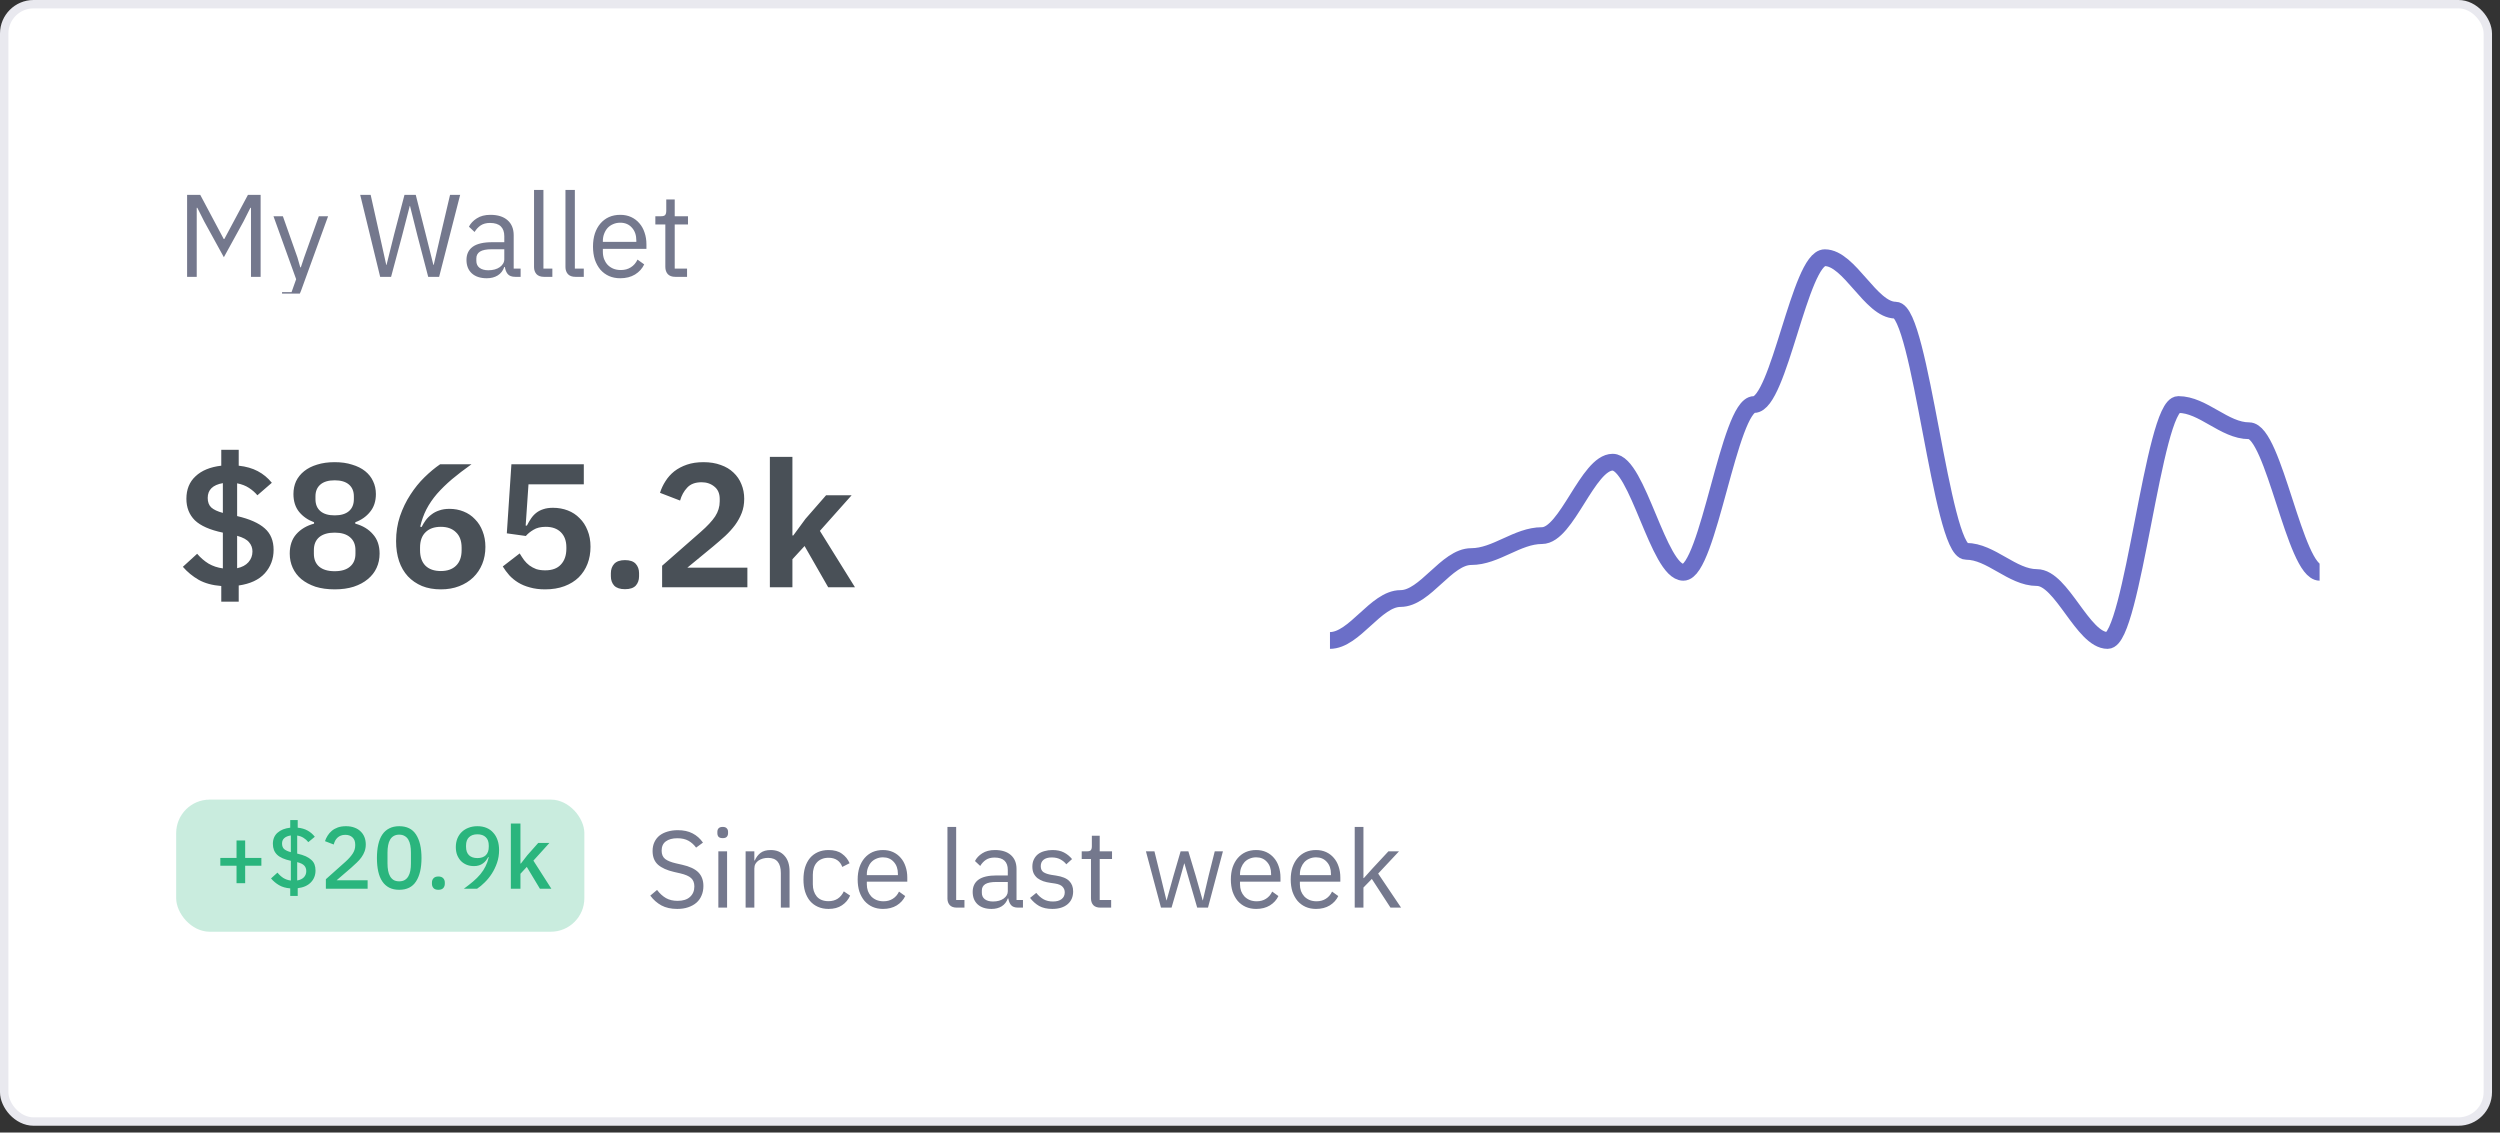 <svg width="298" height="135" viewBox="0 0 298 135" fill="none" xmlns="http://www.w3.org/2000/svg">
<rect x="0" y="0" width="298" height="135" fill="#333333" stroke="none"/>
<rect x="0.5" y="0.5" width="296.047" height="133.188" rx="3.5" fill="white"/>
<g clip-path="url(#clip0_1_2100)">
<path d="M29.918 24.768H29.848L29.022 26.406L26.684 30.662L24.346 26.406L23.52 24.768H23.45V33H22.302V23.228H23.87L26.67 28.492H26.74L29.554 23.228H31.066V33H29.918V24.768ZM38.003 25.776H39.109L35.875 34.68C35.791 34.895 35.707 35.072 35.623 35.212C35.539 35.361 35.437 35.478 35.315 35.562C35.194 35.646 35.04 35.707 34.853 35.744C34.676 35.781 34.457 35.8 34.195 35.8H33.621V34.82H34.755L35.301 33.28L32.599 25.776H33.719L35.455 30.69L35.791 31.866H35.861L36.253 30.69L38.003 25.776ZM45.316 33L42.936 23.228H44.182L45.232 27.932L46.044 31.586H46.072L46.982 27.932L48.214 23.228H49.558L50.748 27.932L51.658 31.572H51.7L52.54 27.932L53.646 23.228H54.85L52.344 33H51.042L49.768 28.128L48.872 24.544H48.844L47.92 28.128L46.618 33H45.316ZM61.428 33C61.008 33 60.705 32.888 60.518 32.664C60.341 32.44 60.229 32.16 60.182 31.824H60.112C59.954 32.272 59.692 32.608 59.328 32.832C58.964 33.056 58.53 33.168 58.026 33.168C57.261 33.168 56.664 32.972 56.234 32.58C55.814 32.188 55.604 31.656 55.604 30.984C55.604 30.303 55.852 29.78 56.346 29.416C56.85 29.052 57.63 28.87 58.684 28.87H60.112V28.156C60.112 27.643 59.972 27.251 59.692 26.98C59.412 26.709 58.983 26.574 58.404 26.574C57.966 26.574 57.597 26.672 57.298 26.868C57.009 27.064 56.766 27.325 56.57 27.652L55.898 27.022C56.094 26.63 56.407 26.299 56.836 26.028C57.266 25.748 57.807 25.608 58.46 25.608C59.338 25.608 60.019 25.823 60.504 26.252C60.99 26.681 61.232 27.279 61.232 28.044V32.02H62.058V33H61.428ZM58.208 32.216C58.488 32.216 58.745 32.183 58.978 32.118C59.212 32.053 59.412 31.959 59.58 31.838C59.748 31.717 59.879 31.577 59.972 31.418C60.066 31.259 60.112 31.087 60.112 30.9V29.71H58.628C57.984 29.71 57.513 29.803 57.214 29.99C56.925 30.177 56.78 30.447 56.78 30.802V31.096C56.78 31.451 56.906 31.726 57.158 31.922C57.42 32.118 57.77 32.216 58.208 32.216ZM64.847 33C64.455 33 64.156 32.893 63.951 32.678C63.755 32.454 63.657 32.174 63.657 31.838V22.64H64.777V32.02H65.841V33H64.847ZM68.593 33C68.201 33 67.902 32.893 67.697 32.678C67.501 32.454 67.403 32.174 67.403 31.838V22.64H68.523V32.02H69.587V33H68.593ZM73.933 33.168C73.439 33.168 72.991 33.079 72.589 32.902C72.197 32.725 71.857 32.473 71.567 32.146C71.287 31.81 71.068 31.413 70.909 30.956C70.76 30.489 70.685 29.967 70.685 29.388C70.685 28.819 70.76 28.301 70.909 27.834C71.068 27.367 71.287 26.971 71.567 26.644C71.857 26.308 72.197 26.051 72.589 25.874C72.991 25.697 73.439 25.608 73.933 25.608C74.419 25.608 74.853 25.697 75.235 25.874C75.618 26.051 75.945 26.299 76.215 26.616C76.486 26.924 76.691 27.293 76.831 27.722C76.981 28.151 77.055 28.623 77.055 29.136V29.668H71.861V30.004C71.861 30.312 71.908 30.601 72.001 30.872C72.104 31.133 72.244 31.362 72.421 31.558C72.608 31.754 72.832 31.908 73.093 32.02C73.364 32.132 73.667 32.188 74.003 32.188C74.461 32.188 74.857 32.081 75.193 31.866C75.539 31.651 75.805 31.343 75.991 30.942L76.789 31.516C76.556 32.011 76.192 32.412 75.697 32.72C75.203 33.019 74.615 33.168 73.933 33.168ZM73.933 26.546C73.625 26.546 73.345 26.602 73.093 26.714C72.841 26.817 72.622 26.966 72.435 27.162C72.258 27.358 72.118 27.591 72.015 27.862C71.913 28.123 71.861 28.413 71.861 28.73V28.828H75.851V28.674C75.851 28.03 75.674 27.517 75.319 27.134C74.974 26.742 74.512 26.546 73.933 26.546ZM80.497 33C80.105 33 79.806 32.893 79.601 32.678C79.405 32.454 79.307 32.165 79.307 31.81V26.756H78.117V25.776H78.789C79.032 25.776 79.195 25.729 79.279 25.636C79.372 25.533 79.419 25.361 79.419 25.118V23.774H80.427V25.776H82.009V26.756H80.427V32.02H81.897V33H80.497Z" fill="#74788D"/>
</g>
<path d="M26.376 71.722V69.853C25.312 69.769 24.416 69.524 23.688 69.118C22.96 68.698 22.33 68.18 21.798 67.564L23.499 66.01C23.905 66.486 24.36 66.878 24.864 67.186C25.368 67.48 25.935 67.669 26.565 67.753V63.49C25.025 63.168 23.912 62.678 23.226 62.02C22.554 61.348 22.218 60.494 22.218 59.458C22.218 58.338 22.582 57.442 23.31 56.77C24.038 56.084 25.06 55.664 26.376 55.51V53.62H28.455V55.51C29.337 55.608 30.093 55.825 30.723 56.161C31.367 56.497 31.927 56.959 32.403 57.547L30.681 59.038C30.401 58.702 30.065 58.408 29.673 58.156C29.295 57.904 28.826 57.722 28.266 57.61V61.516C29.764 61.866 30.863 62.356 31.563 62.986C32.263 63.602 32.613 64.456 32.613 65.548C32.613 66.626 32.263 67.557 31.563 68.341C30.863 69.111 29.827 69.594 28.455 69.79V71.722H26.376ZM24.759 59.353C24.759 59.843 24.899 60.221 25.179 60.487C25.473 60.753 25.935 60.97 26.565 61.138V57.589C25.361 57.799 24.759 58.387 24.759 59.353ZM30.093 65.737C30.093 65.317 29.96 64.953 29.694 64.645C29.442 64.323 28.966 64.064 28.266 63.868V67.732C28.854 67.606 29.302 67.368 29.61 67.018C29.932 66.654 30.093 66.227 30.093 65.737ZM39.892 70.252C39.038 70.252 38.275 70.147 37.603 69.937C36.945 69.713 36.385 69.412 35.923 69.034C35.475 68.656 35.132 68.208 34.894 67.69C34.656 67.172 34.537 66.605 34.537 65.989C34.537 65.037 34.796 64.267 35.314 63.679C35.846 63.077 36.553 62.657 37.435 62.419V62.251C36.707 61.985 36.112 61.572 35.65 61.012C35.202 60.452 34.978 59.745 34.978 58.891C34.978 58.331 35.083 57.82 35.293 57.358C35.517 56.896 35.839 56.497 36.259 56.161C36.679 55.825 37.19 55.566 37.792 55.384C38.408 55.188 39.108 55.09 39.892 55.09C40.676 55.09 41.369 55.188 41.971 55.384C42.587 55.566 43.105 55.825 43.525 56.161C43.945 56.497 44.26 56.896 44.47 57.358C44.694 57.82 44.806 58.331 44.806 58.891C44.806 59.745 44.575 60.452 44.113 61.012C43.665 61.572 43.077 61.985 42.349 62.251V62.419C43.231 62.657 43.931 63.077 44.449 63.679C44.981 64.267 45.247 65.037 45.247 65.989C45.247 66.605 45.128 67.172 44.89 67.69C44.652 68.208 44.302 68.656 43.84 69.034C43.392 69.412 42.832 69.713 42.16 69.937C41.502 70.147 40.746 70.252 39.892 70.252ZM39.892 68.089C40.69 68.089 41.299 67.907 41.719 67.543C42.153 67.179 42.37 66.668 42.37 66.01V65.569C42.37 64.911 42.153 64.4 41.719 64.036C41.299 63.672 40.69 63.49 39.892 63.49C39.094 63.49 38.478 63.672 38.044 64.036C37.624 64.4 37.414 64.911 37.414 65.569V66.01C37.414 66.668 37.624 67.179 38.044 67.543C38.478 67.907 39.094 68.089 39.892 68.089ZM39.892 61.432C40.634 61.432 41.201 61.264 41.593 60.928C41.985 60.592 42.181 60.116 42.181 59.5V59.164C42.181 58.562 41.985 58.093 41.593 57.757C41.201 57.421 40.634 57.253 39.892 57.253C39.15 57.253 38.583 57.421 38.191 57.757C37.799 58.093 37.603 58.562 37.603 59.164V59.5C37.603 60.116 37.799 60.592 38.191 60.928C38.583 61.264 39.15 61.432 39.892 61.432ZM52.547 70.252C51.707 70.252 50.958 70.119 50.3 69.853C49.642 69.573 49.082 69.188 48.62 68.698C48.158 68.194 47.808 67.592 47.57 66.892C47.332 66.178 47.213 65.38 47.213 64.498C47.213 63.448 47.367 62.461 47.675 61.537C47.997 60.599 48.41 59.745 48.914 58.975C49.418 58.191 49.978 57.498 50.594 56.896C51.224 56.28 51.847 55.762 52.463 55.342H56.201C55.333 55.958 54.556 56.553 53.87 57.127C53.198 57.701 52.603 58.282 52.085 58.87C51.581 59.458 51.161 60.074 50.825 60.718C50.503 61.348 50.258 62.034 50.09 62.776L50.258 62.818C50.398 62.538 50.559 62.272 50.741 62.02C50.937 61.754 51.168 61.523 51.434 61.327C51.7 61.117 52.008 60.956 52.358 60.844C52.708 60.718 53.114 60.655 53.576 60.655C54.178 60.655 54.738 60.76 55.256 60.97C55.788 61.18 56.243 61.488 56.621 61.894C57.013 62.286 57.314 62.762 57.524 63.322C57.748 63.882 57.86 64.505 57.86 65.191C57.86 65.933 57.734 66.612 57.482 67.228C57.23 67.844 56.873 68.376 56.411 68.824C55.949 69.272 55.389 69.622 54.731 69.874C54.087 70.126 53.359 70.252 52.547 70.252ZM52.547 68.068C53.317 68.068 53.919 67.858 54.353 67.438C54.801 67.004 55.025 66.388 55.025 65.59V65.275C55.025 64.477 54.801 63.868 54.353 63.448C53.919 63.014 53.317 62.797 52.547 62.797C51.763 62.797 51.154 63.014 50.72 63.448C50.286 63.868 50.069 64.477 50.069 65.275V65.59C50.069 66.388 50.286 67.004 50.72 67.438C51.154 67.858 51.763 68.068 52.547 68.068ZM69.59 57.736H62.996L62.66 62.65H62.807C62.961 62.342 63.129 62.055 63.311 61.789C63.493 61.523 63.703 61.299 63.941 61.117C64.179 60.935 64.452 60.795 64.76 60.697C65.082 60.585 65.467 60.529 65.915 60.529C66.545 60.529 67.133 60.634 67.679 60.844C68.225 61.054 68.694 61.362 69.086 61.768C69.492 62.16 69.807 62.643 70.031 63.217C70.269 63.791 70.388 64.442 70.388 65.17C70.388 65.912 70.269 66.591 70.031 67.207C69.793 67.823 69.443 68.362 68.981 68.824C68.519 69.272 67.952 69.622 67.28 69.874C66.608 70.126 65.838 70.252 64.97 70.252C64.298 70.252 63.696 70.175 63.164 70.021C62.632 69.881 62.163 69.685 61.757 69.433C61.351 69.181 61.001 68.894 60.707 68.572C60.413 68.236 60.154 67.886 59.93 67.522L61.946 65.968C62.114 66.248 62.289 66.514 62.471 66.766C62.653 67.004 62.863 67.214 63.101 67.396C63.353 67.578 63.626 67.725 63.92 67.837C64.228 67.935 64.585 67.984 64.991 67.984C65.817 67.984 66.44 67.753 66.86 67.291C67.294 66.829 67.511 66.199 67.511 65.401V65.233C67.511 64.477 67.294 63.882 66.86 63.448C66.426 63.014 65.824 62.797 65.054 62.797C64.452 62.797 63.962 62.916 63.584 63.154C63.206 63.378 62.905 63.623 62.681 63.889L60.413 63.574L60.959 55.342H69.59V57.736ZM74.496 70.231C73.922 70.231 73.495 70.091 73.215 69.811C72.949 69.517 72.816 69.146 72.816 68.698V68.32C72.816 67.872 72.949 67.501 73.215 67.207C73.495 66.913 73.922 66.766 74.496 66.766C75.084 66.766 75.511 66.913 75.777 67.207C76.043 67.501 76.176 67.872 76.176 68.32V68.698C76.176 69.146 76.043 69.517 75.777 69.811C75.511 70.091 75.084 70.231 74.496 70.231ZM89.088 70H78.924V67.438L83.523 63.406C84.307 62.72 84.881 62.104 85.245 61.558C85.609 60.998 85.791 60.396 85.791 59.752V59.479C85.791 58.835 85.581 58.345 85.161 58.009C84.741 57.659 84.23 57.484 83.628 57.484C82.872 57.484 82.298 57.701 81.906 58.135C81.514 58.555 81.234 59.066 81.066 59.668L78.672 58.744C78.826 58.254 79.043 57.792 79.323 57.358C79.603 56.91 79.953 56.518 80.373 56.182C80.807 55.846 81.311 55.58 81.885 55.384C82.459 55.188 83.117 55.09 83.859 55.09C84.629 55.09 85.315 55.202 85.917 55.426C86.519 55.636 87.023 55.937 87.429 56.329C87.849 56.721 88.164 57.183 88.374 57.715C88.598 58.247 88.71 58.828 88.71 59.458C88.71 60.074 88.612 60.634 88.416 61.138C88.22 61.642 87.954 62.125 87.618 62.587C87.282 63.035 86.89 63.469 86.442 63.889C85.994 64.295 85.518 64.708 85.014 65.128L81.927 67.669H89.088V70ZM91.768 54.46H94.456V63.826H94.561L96.01 61.852L98.467 59.038H101.512L97.732 63.28L101.911 70H98.719L95.905 65.086L94.456 66.661V70H91.768V54.46Z" fill="#495057"/>
<g clip-path="url(#clip1_1_2100)">
<mask id="mask0_1_2100" style="mask-type:luminance" maskUnits="userSpaceOnUse" x="155" y="26" width="125" height="53">
<path d="M279.516 26.594H155.516V78.594H279.516V26.594Z" fill="white"/>
</mask>
<g mask="url(#mask0_1_2100)">
<path d="M158.516 76.344C161.466 76.344 163.994 71.344 166.944 71.344C169.894 71.344 172.423 66.344 175.373 66.344C178.323 66.344 180.851 63.844 183.801 63.844C186.751 63.844 189.28 55.094 192.23 55.094C195.18 55.094 197.708 68.219 200.658 68.219C203.608 68.219 206.137 48.219 209.087 48.219C212.037 48.219 214.566 30.719 217.516 30.719C220.466 30.719 222.994 36.969 225.944 36.969C228.894 36.969 231.423 65.719 234.373 65.719C237.323 65.719 239.851 68.844 242.801 68.844C245.751 68.844 248.28 76.344 251.23 76.344C254.18 76.344 256.708 48.219 259.658 48.219C262.608 48.219 265.137 51.344 268.087 51.344C271.037 51.344 273.566 68.219 276.516 68.219" stroke="#5156BE" stroke-opacity="0.85" stroke-width="2"/>
</g>
</g>
<rect x="21" y="95.312" width="48.656" height="15.75" rx="4" fill="#2AB57D" fill-opacity="0.25"/>
<path d="M28.195 105.276V103.197H26.263V102.262H28.195V100.183H29.224V102.262H31.156V103.197H29.224V105.276H28.195ZM34.596 106.799V105.895C34.063 105.853 33.615 105.724 33.252 105.507C32.888 105.29 32.572 105.024 32.306 104.709L33.073 104.016C33.29 104.282 33.525 104.495 33.776 104.656C34.035 104.817 34.333 104.919 34.669 104.961V102.609C33.913 102.448 33.367 102.206 33.031 101.884C32.695 101.555 32.527 101.125 32.527 100.593C32.527 100.033 32.712 99.588 33.084 99.26C33.455 98.93 33.959 98.731 34.596 98.661V97.748H35.488V98.661C35.936 98.703 36.325 98.815 36.654 98.997C36.989 99.179 37.28 99.427 37.525 99.743L36.748 100.383C36.594 100.18 36.408 100.012 36.191 99.879C35.981 99.739 35.726 99.644 35.425 99.596V101.748C35.838 101.839 36.181 101.947 36.454 102.073C36.727 102.199 36.947 102.343 37.115 102.504C37.291 102.658 37.416 102.84 37.493 103.05C37.571 103.253 37.609 103.491 37.609 103.764C37.609 104.331 37.423 104.803 37.053 105.181C36.688 105.559 36.167 105.79 35.488 105.874V106.799H34.596ZM36.507 103.837C36.507 103.571 36.429 103.354 36.276 103.186C36.121 103.011 35.838 102.871 35.425 102.766V104.95C35.768 104.894 36.034 104.768 36.223 104.572C36.412 104.376 36.507 104.131 36.507 103.837ZM33.619 100.541C33.619 100.834 33.703 101.058 33.871 101.212C34.046 101.359 34.312 101.482 34.669 101.58V99.585C34.333 99.634 34.074 99.739 33.892 99.9C33.71 100.061 33.619 100.274 33.619 100.541ZM43.821 105.938H38.844V104.803L41.186 102.714C41.557 102.378 41.84 102.059 42.036 101.758C42.239 101.45 42.341 101.128 42.341 100.792V100.656C42.341 100.299 42.232 100.019 42.015 99.816C41.805 99.613 41.518 99.511 41.154 99.511C40.951 99.511 40.773 99.543 40.619 99.606C40.472 99.662 40.342 99.743 40.23 99.847C40.118 99.953 40.024 100.075 39.947 100.215C39.877 100.355 39.821 100.505 39.779 100.666L38.739 100.267C38.816 100.036 38.921 99.816 39.054 99.606C39.187 99.389 39.355 99.197 39.558 99.028C39.761 98.861 39.999 98.728 40.272 98.629C40.552 98.531 40.878 98.483 41.249 98.483C41.62 98.483 41.952 98.538 42.246 98.65C42.54 98.755 42.785 98.906 42.981 99.102C43.184 99.291 43.338 99.519 43.443 99.784C43.548 100.05 43.601 100.341 43.601 100.656C43.601 100.95 43.555 101.223 43.464 101.475C43.373 101.727 43.247 101.965 43.086 102.189C42.925 102.413 42.736 102.626 42.519 102.829C42.309 103.032 42.085 103.239 41.847 103.449L40.125 104.929H43.821V105.938ZM47.587 106.064C47.132 106.064 46.736 105.98 46.4 105.811C46.064 105.636 45.788 105.388 45.571 105.066C45.353 104.744 45.193 104.348 45.087 103.879C44.983 103.41 44.93 102.875 44.93 102.273C44.93 101.678 44.983 101.146 45.087 100.677C45.193 100.201 45.353 99.802 45.571 99.48C45.788 99.158 46.064 98.913 46.4 98.745C46.736 98.57 47.132 98.483 47.587 98.483C48.496 98.483 49.165 98.815 49.592 99.48C50.026 100.145 50.243 101.076 50.243 102.273C50.243 103.47 50.026 104.401 49.592 105.066C49.165 105.731 48.496 106.064 47.587 106.064ZM47.587 105.055C47.839 105.055 48.052 105.006 48.227 104.908C48.409 104.803 48.556 104.656 48.668 104.467C48.78 104.278 48.861 104.054 48.91 103.795C48.959 103.529 48.983 103.235 48.983 102.913V101.632C48.983 101.31 48.959 101.02 48.91 100.761C48.861 100.495 48.78 100.267 48.668 100.078C48.556 99.889 48.409 99.746 48.227 99.648C48.052 99.543 47.839 99.49 47.587 99.49C47.334 99.49 47.117 99.543 46.935 99.648C46.761 99.746 46.617 99.889 46.505 100.078C46.393 100.267 46.312 100.495 46.264 100.761C46.215 101.02 46.19 101.31 46.19 101.632V102.913C46.19 103.235 46.215 103.529 46.264 103.795C46.312 104.054 46.393 104.278 46.505 104.467C46.617 104.656 46.761 104.803 46.935 104.908C47.117 105.006 47.334 105.055 47.587 105.055ZM52.255 106.064C51.996 106.064 51.803 105.997 51.677 105.864C51.551 105.724 51.488 105.552 51.488 105.349V105.192C51.488 104.989 51.551 104.821 51.677 104.688C51.803 104.548 51.996 104.478 52.255 104.478C52.514 104.478 52.706 104.548 52.832 104.688C52.958 104.821 53.021 104.989 53.021 105.192V105.349C53.021 105.552 52.958 105.724 52.832 105.864C52.706 105.997 52.514 106.064 52.255 106.064ZM59.49 101.338C59.49 101.87 59.409 102.371 59.248 102.84C59.087 103.309 58.881 103.739 58.629 104.131C58.377 104.523 58.093 104.873 57.778 105.181C57.47 105.489 57.166 105.741 56.865 105.938H55.29C55.703 105.636 56.074 105.346 56.403 105.066C56.732 104.786 57.019 104.499 57.264 104.205C57.509 103.911 57.712 103.599 57.873 103.27C58.041 102.941 58.17 102.581 58.261 102.189L58.188 102.168C58.111 102.315 58.02 102.455 57.915 102.588C57.817 102.714 57.698 102.826 57.558 102.924C57.425 103.022 57.271 103.099 57.096 103.155C56.921 103.211 56.718 103.239 56.487 103.239C56.179 103.239 55.892 103.186 55.626 103.081C55.367 102.976 55.139 102.826 54.943 102.63C54.754 102.427 54.604 102.189 54.492 101.916C54.387 101.636 54.334 101.321 54.334 100.971C54.334 100.607 54.394 100.271 54.513 99.963C54.639 99.655 54.814 99.392 55.038 99.175C55.262 98.959 55.531 98.79 55.846 98.671C56.161 98.546 56.515 98.483 56.907 98.483C57.313 98.483 57.673 98.549 57.988 98.682C58.31 98.815 58.58 99.007 58.797 99.26C59.021 99.504 59.192 99.802 59.311 100.152C59.43 100.502 59.49 100.897 59.49 101.338ZM56.907 102.283C57.334 102.283 57.666 102.171 57.904 101.947C58.142 101.716 58.261 101.38 58.261 100.939V100.792C58.261 100.351 58.142 100.019 57.904 99.795C57.666 99.564 57.334 99.448 56.907 99.448C56.48 99.448 56.147 99.564 55.909 99.795C55.671 100.019 55.552 100.351 55.552 100.792V100.939C55.552 101.38 55.671 101.716 55.909 101.947C56.147 102.171 56.48 102.283 56.907 102.283ZM60.893 98.168H62.037V102.934H62.09L62.846 101.958L64.158 100.477H65.492L63.581 102.588L65.723 105.938H64.358L62.793 103.333L62.037 104.152V105.938H60.893V98.168Z" fill="#2AB57D"/>
<path d="M80.726 108.344C79.989 108.344 79.361 108.205 78.841 107.927C78.321 107.641 77.879 107.251 77.515 106.757L78.321 106.081C78.641 106.506 78.997 106.831 79.387 107.056C79.777 107.273 80.236 107.381 80.765 107.381C81.415 107.381 81.909 107.225 82.247 106.913C82.593 106.601 82.767 106.185 82.767 105.665C82.767 105.232 82.637 104.898 82.377 104.664C82.117 104.43 81.688 104.244 81.09 104.105L80.349 103.936C79.517 103.746 78.88 103.46 78.438 103.078C78.004 102.688 77.788 102.142 77.788 101.44C77.788 101.042 77.861 100.686 78.009 100.374C78.156 100.062 78.36 99.802 78.62 99.594C78.888 99.386 79.205 99.231 79.569 99.126C79.941 99.014 80.349 98.957 80.791 98.957C81.475 98.957 82.06 99.083 82.546 99.335C83.04 99.586 83.456 99.954 83.794 100.439L82.975 101.037C82.723 100.691 82.42 100.418 82.065 100.218C81.709 100.019 81.267 99.919 80.739 99.919C80.158 99.919 79.699 100.045 79.361 100.296C79.031 100.539 78.867 100.907 78.867 101.401C78.867 101.835 79.005 102.164 79.283 102.389C79.569 102.606 79.998 102.779 80.57 102.909L81.311 103.078C82.203 103.278 82.849 103.581 83.248 103.988C83.646 104.396 83.846 104.937 83.846 105.613C83.846 106.029 83.772 106.406 83.625 106.744C83.486 107.082 83.282 107.368 83.014 107.602C82.745 107.836 82.416 108.018 82.026 108.148C81.644 108.279 81.211 108.344 80.726 108.344ZM86.147 99.906C85.922 99.906 85.757 99.855 85.653 99.751C85.558 99.638 85.51 99.495 85.51 99.322V99.153C85.51 98.979 85.558 98.841 85.653 98.737C85.757 98.624 85.922 98.567 86.147 98.567C86.373 98.567 86.533 98.624 86.629 98.737C86.733 98.841 86.784 98.979 86.784 99.153V99.322C86.784 99.495 86.733 99.638 86.629 99.751C86.533 99.855 86.373 99.906 86.147 99.906ZM85.627 101.479H86.668V108.188H85.627V101.479ZM88.877 108.188V101.479H89.918V102.571H89.969C90.134 102.19 90.364 101.887 90.659 101.661C90.962 101.436 91.365 101.324 91.868 101.324C92.561 101.324 93.107 101.549 93.505 101.999C93.913 102.441 94.117 103.07 94.117 103.884V108.188H93.076V104.066C93.076 102.862 92.57 102.259 91.555 102.259C91.347 102.259 91.144 102.285 90.945 102.337C90.754 102.389 90.581 102.467 90.424 102.571C90.269 102.675 90.143 102.81 90.047 102.974C89.961 103.13 89.918 103.317 89.918 103.533V108.188H88.877ZM98.762 108.344C98.294 108.344 97.874 108.261 97.501 108.096C97.129 107.932 96.812 107.698 96.552 107.394C96.301 107.091 96.106 106.723 95.967 106.289C95.837 105.856 95.772 105.371 95.772 104.833C95.772 104.296 95.837 103.811 95.967 103.377C96.106 102.944 96.301 102.576 96.552 102.272C96.812 101.969 97.129 101.735 97.501 101.57C97.874 101.406 98.294 101.324 98.762 101.324C99.43 101.324 99.963 101.471 100.361 101.765C100.768 102.051 101.072 102.428 101.271 102.896L100.4 103.338C100.279 102.992 100.079 102.723 99.802 102.532C99.525 102.342 99.178 102.246 98.762 102.246C98.45 102.246 98.177 102.298 97.943 102.402C97.709 102.498 97.514 102.636 97.358 102.818C97.202 102.992 97.085 103.204 97.007 103.455C96.929 103.698 96.89 103.967 96.89 104.261V105.405C96.89 105.995 97.046 106.48 97.358 106.861C97.679 107.234 98.147 107.42 98.762 107.42C99.603 107.42 100.209 107.03 100.582 106.25L101.336 106.757C101.119 107.243 100.794 107.628 100.361 107.914C99.936 108.2 99.403 108.344 98.762 108.344ZM105.25 108.344C104.791 108.344 104.375 108.261 104.002 108.096C103.638 107.932 103.322 107.698 103.053 107.394C102.793 107.082 102.589 106.714 102.442 106.289C102.303 105.856 102.234 105.371 102.234 104.833C102.234 104.305 102.303 103.824 102.442 103.39C102.589 102.957 102.793 102.589 103.053 102.285C103.322 101.973 103.638 101.735 104.002 101.57C104.375 101.406 104.791 101.324 105.25 101.324C105.701 101.324 106.104 101.406 106.459 101.57C106.814 101.735 107.118 101.965 107.369 102.259C107.62 102.545 107.811 102.888 107.941 103.286C108.08 103.685 108.149 104.123 108.149 104.599V105.093H103.326V105.405C103.326 105.691 103.369 105.96 103.456 106.211C103.551 106.454 103.681 106.666 103.846 106.848C104.019 107.03 104.227 107.173 104.47 107.277C104.721 107.381 105.003 107.433 105.315 107.433C105.74 107.433 106.108 107.334 106.42 107.134C106.741 106.935 106.988 106.649 107.161 106.277L107.902 106.809C107.685 107.269 107.347 107.641 106.888 107.927C106.429 108.205 105.883 108.344 105.25 108.344ZM105.25 102.194C104.964 102.194 104.704 102.246 104.47 102.35C104.236 102.446 104.032 102.584 103.859 102.766C103.694 102.948 103.564 103.165 103.469 103.416C103.374 103.659 103.326 103.928 103.326 104.222V104.313H107.031V104.17C107.031 103.572 106.866 103.096 106.537 102.74C106.216 102.376 105.787 102.194 105.25 102.194ZM114.04 108.188C113.676 108.188 113.399 108.088 113.208 107.888C113.026 107.68 112.935 107.42 112.935 107.108V98.567H113.975V107.277H114.963V108.188H114.04ZM121.352 108.188C120.962 108.188 120.68 108.083 120.507 107.875C120.342 107.667 120.238 107.407 120.195 107.095H120.13C119.983 107.511 119.74 107.823 119.402 108.031C119.064 108.24 118.661 108.344 118.193 108.344C117.482 108.344 116.928 108.161 116.529 107.797C116.139 107.433 115.944 106.939 115.944 106.315C115.944 105.683 116.174 105.197 116.633 104.859C117.101 104.521 117.825 104.352 118.804 104.352H120.13V103.689C120.13 103.213 120 102.849 119.74 102.597C119.48 102.346 119.081 102.22 118.544 102.22C118.137 102.22 117.794 102.311 117.517 102.493C117.248 102.675 117.023 102.918 116.841 103.221L116.217 102.636C116.399 102.272 116.689 101.965 117.088 101.713C117.487 101.453 117.989 101.324 118.596 101.324C119.411 101.324 120.043 101.523 120.494 101.921C120.945 102.32 121.17 102.875 121.17 103.585V107.277H121.937V108.188H121.352ZM118.362 107.459C118.622 107.459 118.86 107.429 119.077 107.368C119.294 107.308 119.48 107.221 119.636 107.108C119.792 106.996 119.913 106.866 120 106.718C120.087 106.571 120.13 106.411 120.13 106.237V105.132H118.752C118.154 105.132 117.716 105.219 117.439 105.392C117.17 105.566 117.036 105.817 117.036 106.146V106.419C117.036 106.749 117.153 107.004 117.387 107.186C117.63 107.368 117.955 107.459 118.362 107.459ZM125.436 108.344C124.812 108.344 124.288 108.226 123.863 107.992C123.447 107.75 123.088 107.429 122.784 107.03L123.525 106.432C123.785 106.762 124.076 107.017 124.396 107.199C124.717 107.373 125.09 107.459 125.514 107.459C125.956 107.459 126.299 107.364 126.541 107.173C126.793 106.983 126.918 106.714 126.918 106.367C126.918 106.107 126.832 105.886 126.658 105.704C126.494 105.514 126.19 105.384 125.748 105.314L125.215 105.236C124.903 105.193 124.617 105.128 124.357 105.041C124.097 104.946 123.868 104.825 123.668 104.677C123.478 104.521 123.326 104.331 123.213 104.105C123.109 103.88 123.057 103.611 123.057 103.299C123.057 102.97 123.118 102.684 123.239 102.441C123.361 102.19 123.525 101.982 123.733 101.817C123.95 101.653 124.206 101.531 124.5 101.453C124.795 101.367 125.111 101.324 125.449 101.324C125.995 101.324 126.45 101.419 126.814 101.609C127.187 101.8 127.512 102.064 127.789 102.402L127.1 103.026C126.953 102.818 126.736 102.632 126.45 102.467C126.164 102.294 125.805 102.207 125.371 102.207C124.938 102.207 124.609 102.303 124.383 102.493C124.167 102.675 124.058 102.927 124.058 103.247C124.058 103.577 124.167 103.815 124.383 103.962C124.609 104.11 124.929 104.218 125.345 104.287L125.865 104.366C126.611 104.478 127.139 104.695 127.451 105.015C127.763 105.327 127.919 105.739 127.919 106.25C127.919 106.9 127.698 107.412 127.256 107.784C126.814 108.157 126.208 108.344 125.436 108.344ZM131.15 108.188C130.786 108.188 130.508 108.088 130.318 107.888C130.136 107.68 130.045 107.412 130.045 107.082V102.389H128.94V101.479H129.564C129.789 101.479 129.941 101.436 130.019 101.349C130.105 101.254 130.149 101.094 130.149 100.868V99.621H131.085V101.479H132.554V102.389H131.085V107.277H132.45V108.188H131.15ZM136.595 101.479H137.609L138.324 104.378L139.039 107.316H139.065L139.884 104.378L140.729 101.479H141.652L142.523 104.378L143.355 107.316H143.381L144.07 104.378L144.798 101.479H145.773L143.992 108.188H142.705L141.769 104.963L141.184 102.922H141.158L140.586 104.963L139.65 108.188H138.389L136.595 101.479ZM149.734 108.344C149.275 108.344 148.859 108.261 148.486 108.096C148.122 107.932 147.806 107.698 147.537 107.394C147.277 107.082 147.074 106.714 146.926 106.289C146.788 105.856 146.718 105.371 146.718 104.833C146.718 104.305 146.788 103.824 146.926 103.39C147.074 102.957 147.277 102.589 147.537 102.285C147.806 101.973 148.122 101.735 148.486 101.57C148.859 101.406 149.275 101.324 149.734 101.324C150.185 101.324 150.588 101.406 150.943 101.57C151.299 101.735 151.602 101.965 151.853 102.259C152.105 102.545 152.295 102.888 152.425 103.286C152.564 103.685 152.633 104.123 152.633 104.599V105.093H147.81V105.405C147.81 105.691 147.854 105.96 147.94 106.211C148.036 106.454 148.166 106.666 148.33 106.848C148.504 107.03 148.712 107.173 148.954 107.277C149.206 107.381 149.487 107.433 149.799 107.433C150.224 107.433 150.592 107.334 150.904 107.134C151.225 106.935 151.472 106.649 151.645 106.277L152.386 106.809C152.17 107.269 151.832 107.641 151.372 107.927C150.913 108.205 150.367 108.344 149.734 108.344ZM149.734 102.194C149.448 102.194 149.188 102.246 148.954 102.35C148.72 102.446 148.517 102.584 148.343 102.766C148.179 102.948 148.049 103.165 147.953 103.416C147.858 103.659 147.81 103.928 147.81 104.222V104.313H151.515V104.17C151.515 103.572 151.351 103.096 151.021 102.74C150.701 102.376 150.272 102.194 149.734 102.194ZM156.869 108.344C156.41 108.344 155.994 108.261 155.621 108.096C155.257 107.932 154.941 107.698 154.672 107.394C154.412 107.082 154.209 106.714 154.061 106.289C153.923 105.856 153.853 105.371 153.853 104.833C153.853 104.305 153.923 103.824 154.061 103.39C154.209 102.957 154.412 102.589 154.672 102.285C154.941 101.973 155.257 101.735 155.621 101.57C155.994 101.406 156.41 101.324 156.869 101.324C157.32 101.324 157.723 101.406 158.078 101.57C158.434 101.735 158.737 101.965 158.988 102.259C159.24 102.545 159.43 102.888 159.56 103.286C159.699 103.685 159.768 104.123 159.768 104.599V105.093H154.945V105.405C154.945 105.691 154.989 105.96 155.075 106.211C155.171 106.454 155.301 106.666 155.465 106.848C155.639 107.03 155.847 107.173 156.089 107.277C156.341 107.381 156.622 107.433 156.934 107.433C157.359 107.433 157.727 107.334 158.039 107.134C158.36 106.935 158.607 106.649 158.78 106.277L159.521 106.809C159.305 107.269 158.967 107.641 158.507 107.927C158.048 108.205 157.502 108.344 156.869 108.344ZM156.869 102.194C156.583 102.194 156.323 102.246 156.089 102.35C155.855 102.446 155.652 102.584 155.478 102.766C155.314 102.948 155.184 103.165 155.088 103.416C154.993 103.659 154.945 103.928 154.945 104.222V104.313H158.65V104.17C158.65 103.572 158.486 103.096 158.156 102.74C157.836 102.376 157.407 102.194 156.869 102.194ZM161.482 98.567H162.522V104.664H162.574L163.601 103.52L165.499 101.479H166.76L164.277 104.131L167.007 108.188H165.746L163.523 104.768L162.522 105.795V108.188H161.482V98.567Z" fill="#74788D"/>
<rect x="0.5" y="0.5" width="296.047" height="133.188" rx="3.5" stroke="#E9E9EF"/>
<defs>
<clipPath id="clip0_1_2100">
<rect width="117.516" height="14" fill="white" transform="translate(21 21)"/>
</clipPath>
<clipPath id="clip1_1_2100">
<rect width="118" height="50" fill="white" transform="translate(158.516 27.594)"/>
</clipPath>
</defs>
</svg>
